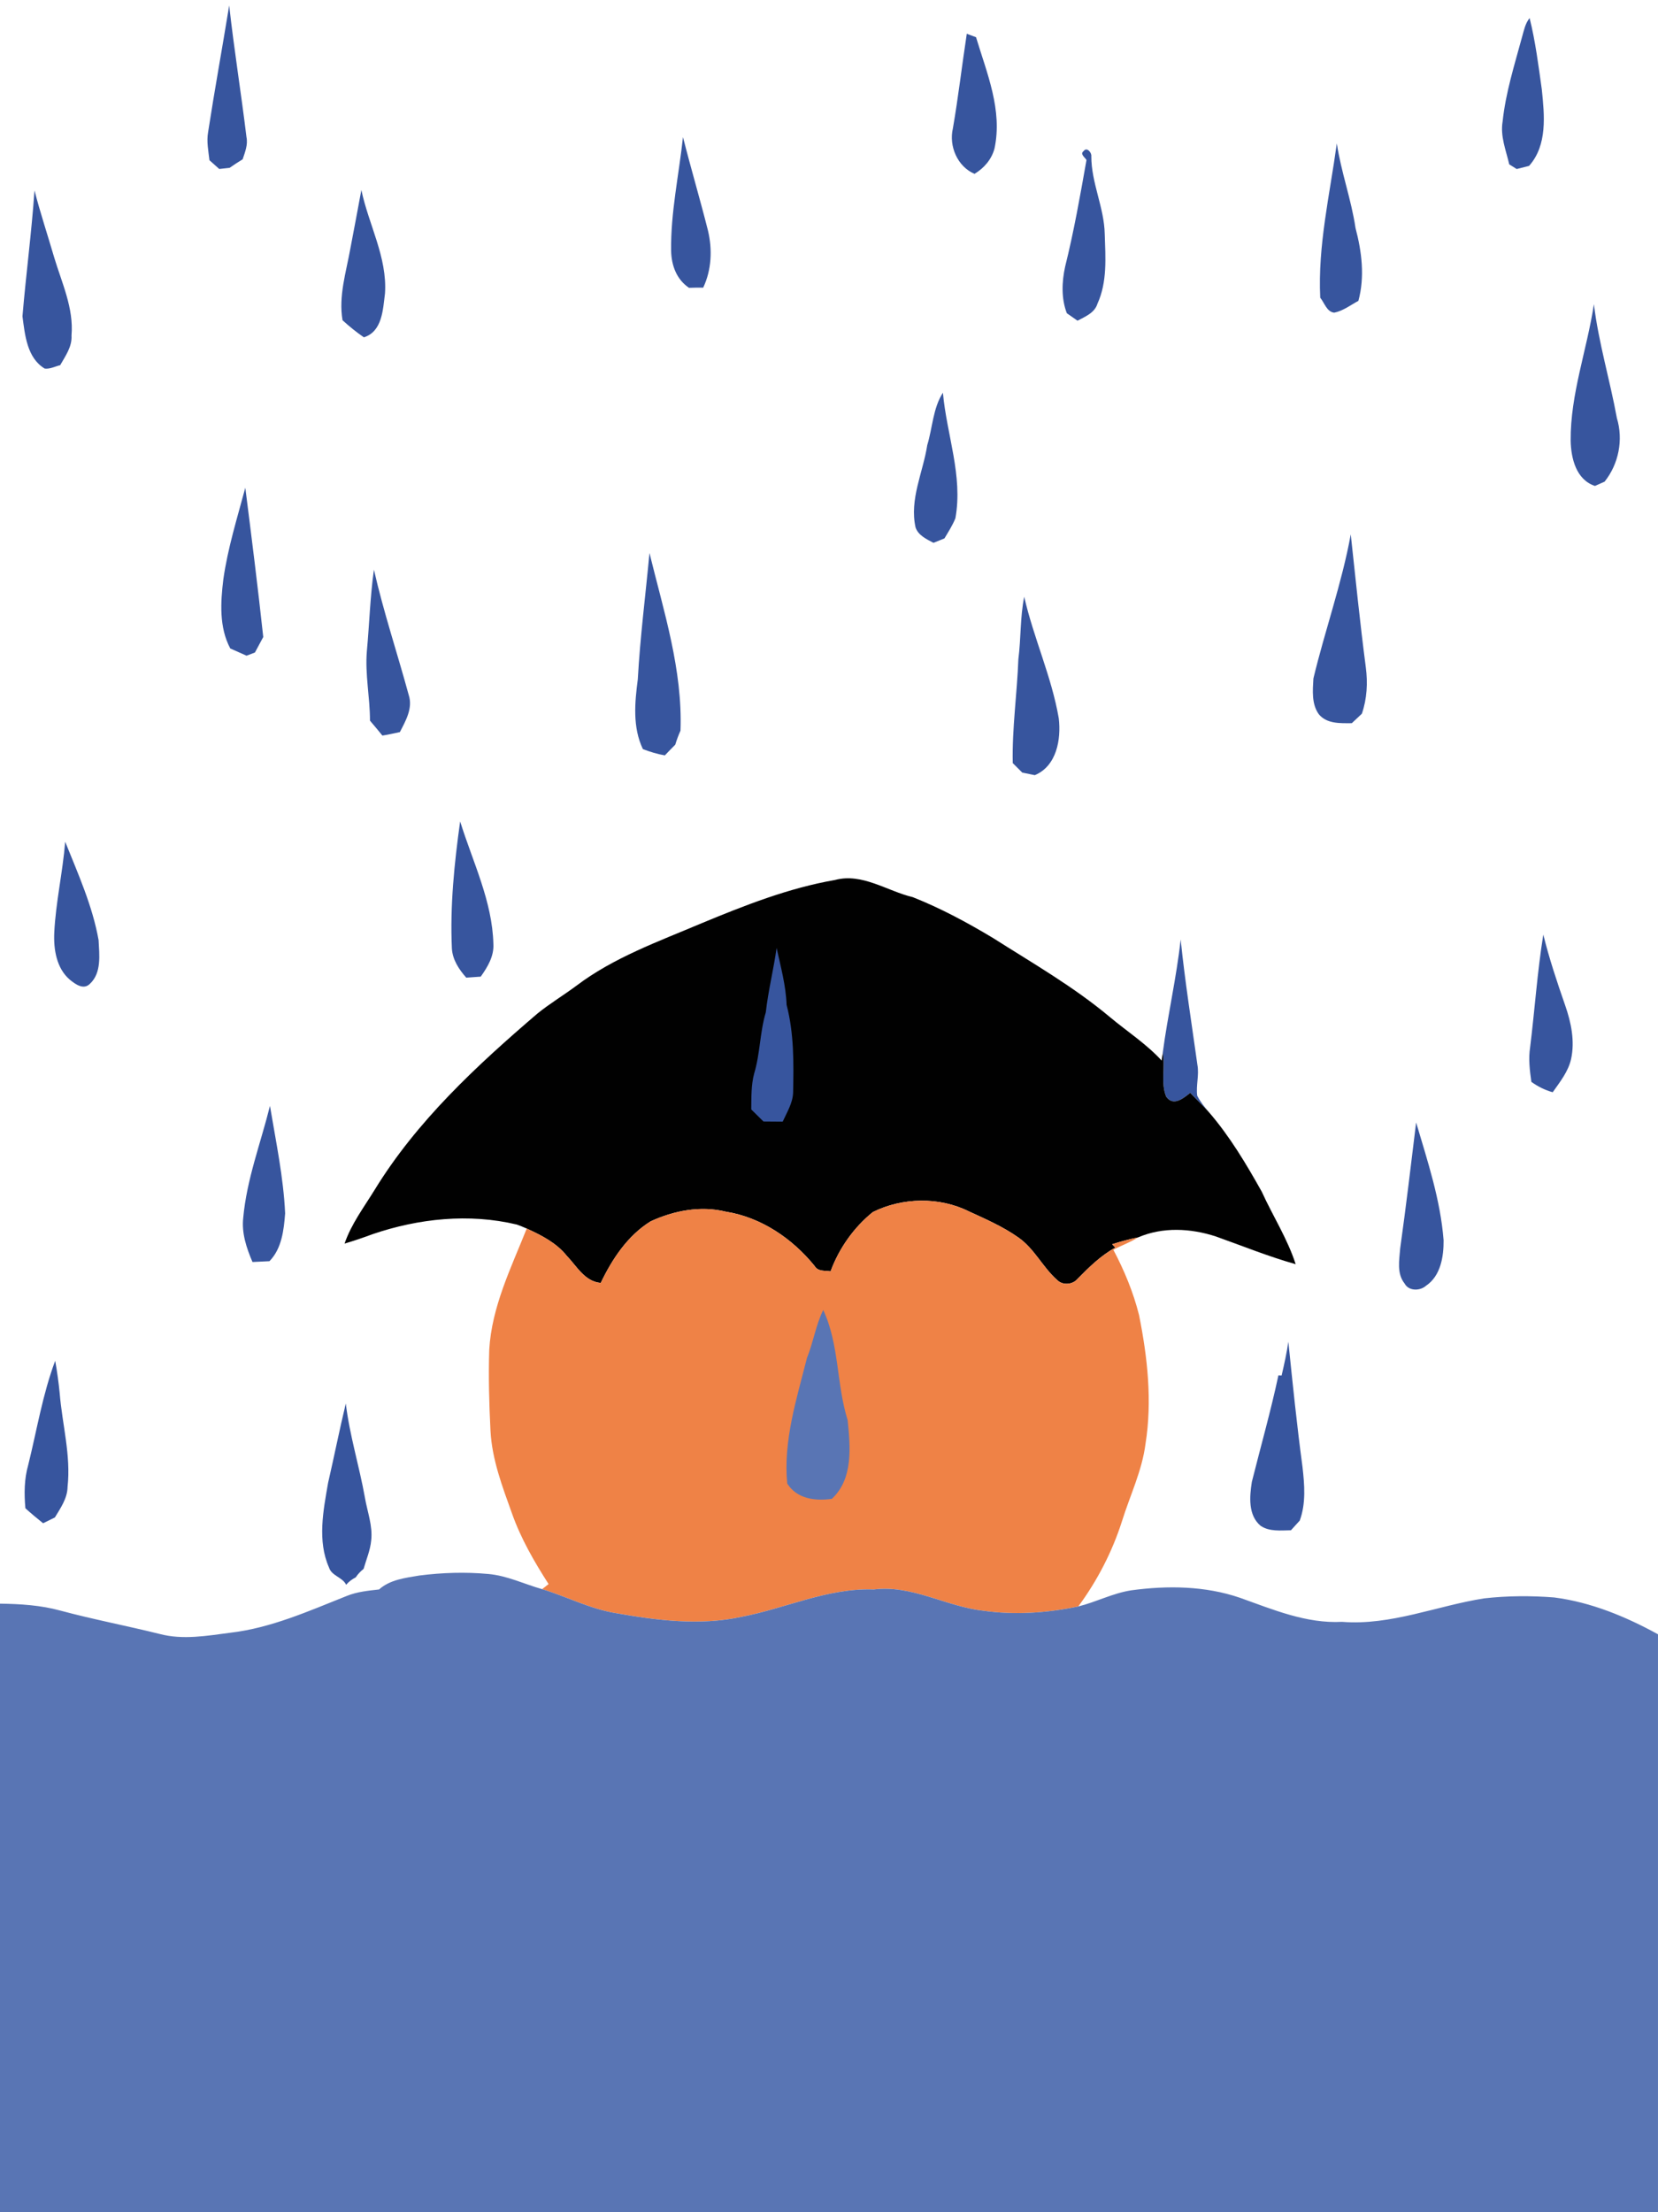 <?xml version="1.0" encoding="utf-8"?>
<!-- Generator: Adobe Illustrator 16.0.0, SVG Export Plug-In . SVG Version: 6.00 Build 0)  -->
<!DOCTYPE svg PUBLIC "-//W3C//DTD SVG 1.1 Basic//EN" "http://www.w3.org/Graphics/SVG/1.1/DTD/svg11-basic.dtd">
<svg version="1.1" baseProfile="basic" id="Livello_1"
	 xmlns="http://www.w3.org/2000/svg" xmlns:xlink="http://www.w3.org/1999/xlink" x="0px" y="0px" width="768px"
	 height="1024.604px" viewBox="0 0 768 1024.604" xml:space="preserve">
<g id="_x23_36559fff">
	<path fill="#37559E" d="M96.388,61.259c3.018-19.607,6.597-39.141,9.776-58.729c2.259,20.384,5.547,40.623,8.006,60.97
		c0.74,3.578-0.688,6.976-1.771,10.282c-2.06,1.266-4.084,2.566-6.054,3.958c-1.59,0.163-3.199,0.343-4.789,0.524
		c-1.519-1.337-3.036-2.693-4.536-4.048C96.533,69.934,95.629,65.578,96.388,61.259z"/>
	<path fill="#37559E" d="M705.042,17.077c0.867-3,1.445-6.199,3.487-8.711c2.711,10.879,4.104,22.028,5.655,33.106
		c1.21,11.872,2.692,25.714-5.907,35.364c-1.429,0.361-4.302,1.084-5.729,1.445c-0.868-0.542-2.585-1.607-3.452-2.15
		c-1.5-6.505-4.228-13.046-3.072-19.842C697.435,42.9,701.536,30.034,705.042,17.077z"/>
	<path fill="#37559E" d="M447.826,15.649c1.064,0.397,3.215,1.192,4.281,1.59c5.043,16.698,12.358,33.792,8.548,51.574
		c-1.338,5.023-4.843,9.071-9.252,11.709c-7.915-3.361-11.963-12.884-10.013-21.07C443.904,44.906,445.585,30.25,447.826,15.649z"/>
	<path fill="#37559E" d="M310.868,116.086c-0.235-17.674,3.614-35.075,5.493-52.586c3.669,14.457,7.916,28.786,11.565,43.243
		c2.097,8.783,1.699,18.251-2.205,26.492c-2.205-0.036-4.391-0.019-6.577,0.072C313.344,129.367,310.995,122.88,310.868,116.086z"/>
	<path fill="#37559E" d="M611.545,137.896c-1.176-24.069,4.428-47.742,7.68-71.47c1.987,13.246,6.688,25.896,8.656,39.16
		c2.91,11.004,4.373,22.605,1.337,33.755c-3.649,1.971-7.064,4.645-11.187,5.476C614.562,144.456,613.496,140.246,611.545,137.896z"
		/>
	<path fill="#37559E" d="M501.946,69.987c1.429-2.078,3.775,0.669,3.561,2.35c-0.035,12.378,5.98,23.763,6.216,36.086
		c0.345,10.806,1.247,22.137-3.378,32.256c-1.284,4.229-5.676,5.963-9.233,7.861c-1.646-1.157-3.309-2.313-4.952-3.469
		c-2.62-6.867-2.331-14.511-0.778-21.595c4.066-16.282,6.958-32.834,9.886-49.351C502.634,72.933,500.086,71.343,501.946,69.987z"/>
	<path fill="#37559E" d="M15.974,88.203c2.674,10.354,6.054,20.528,9.054,30.792c3.542,11.908,9.198,23.672,8.096,36.412
		c0.325,5.168-2.838,9.469-5.24,13.733c-2.367,0.561-4.681,1.861-7.174,1.572c-8.204-4.915-9.18-15.631-10.301-24.214
		C12.035,127.055,14.637,107.683,15.974,88.203z"/>
	<path fill="#37559E" d="M162.273,115.2c1.771-9.053,3.398-18.143,5.114-27.215c3.326,15.975,12.035,31.136,10.951,47.851
		c-0.957,7.409-1.193,17.673-9.776,20.402c-3.487-2.385-6.776-5.061-9.903-7.915C156.762,137.102,160.323,126.132,162.273,115.2z"/>
	<path fill="#37559E" d="M727.541,204.125c-0.164-21.576,7.57-42.086,10.77-63.229c2.168,17.854,7.427,35.111,10.644,52.766
		c3.055,10.029,0.832,21.252-5.692,29.42c-1.119,0.505-3.343,1.481-4.463,1.987C730.069,222.178,727.721,212.293,727.541,204.125z"
		/>
	<path fill="#37559E" d="M429.519,206.131c2.458-8.041,2.623-17.076,7.248-24.25c1.718,19.408,9.36,38.526,5.783,58.151
		c-1.319,3.307-3.271,6.306-5.079,9.342c-1.264,0.507-3.794,1.536-5.079,2.042c-3.196-1.68-7.046-3.452-8.294-7.12
		C421.189,231.304,427.567,218.78,429.519,206.131z"/>
	<path fill="#37559E" d="M113.627,225.9c2.928,23.022,5.819,46.045,8.313,69.139c-1.283,2.367-2.584,4.771-3.849,7.174
		c-0.976,0.361-2.909,1.12-3.885,1.481c-2.512-1.121-5.024-2.259-7.536-3.343c-5.222-9.794-4.518-21.377-3.216-32.039
		C105.496,253.892,109.869,239.942,113.627,225.9z"/>
	<path fill="#37559E" d="M608.383,314.247c5.35-22.335,13.19-44.109,17.294-66.752c2.223,20.528,4.3,41.075,6.975,61.548
		c0.958,7.247,0.562,14.583-1.824,21.522c-1.553,1.464-3.108,2.927-4.663,4.391c-5.294,0.019-11.528,0.379-15.271-4.138
		C607.479,326.102,608.058,319.759,608.383,314.247z"/>
	<path fill="#37559E" d="M295.437,314.609c1.066-19.552,3.596-38.979,5.402-58.477c6.614,27.015,15.396,54.121,14.367,82.275
		c-0.94,2.114-1.753,4.283-2.422,6.505c-1.626,1.626-3.235,3.271-4.825,4.951c-3.487-0.596-6.885-1.644-10.174-2.909
		C292.96,336.818,294.026,325.396,295.437,314.609z"/>
	<path fill="#37559E" d="M173.207,263.848c4.445,19.589,10.843,38.672,16.119,58.062c1.988,6.089-1.392,11.927-4.102,17.167
		c-2.693,0.542-5.368,1.21-8.096,1.609c-1.879-2.332-3.812-4.627-5.747-6.904c0-10.752-2.349-21.432-1.445-32.202
		C171.093,289.003,171.454,276.372,173.207,263.848z"/>
	<path fill="#37559E" d="M471.715,305.32c1.247-9.613,0.778-19.39,2.711-28.913c4.335,19.046,12.703,37.008,16.011,56.326
		c1.138,9.74-0.994,22.064-11.097,26.293c-1.445-0.29-4.354-0.886-5.818-1.193c-1.463-1.481-2.944-2.945-4.409-4.409
		C468.77,337.323,471.118,321.367,471.715,305.32z"/>
	<path fill="#37559E" d="M213.143,380.44c5.8,18.721,14.926,36.9,15.396,56.833c0.307,5.691-2.71,10.625-5.855,15.07
		c-1.681,0.108-5.023,0.361-6.704,0.471c-3.397-3.813-6.397-8.367-6.668-13.608C208.426,419.527,210.432,399.902,213.143,380.44z"/>
	<path fill="#37559E" d="M30.196,389.873c5.963,14.854,12.649,29.69,15.469,45.538c0.326,6.758,1.481,15.125-3.994,20.238
		c-2.964,2.98-6.668,0.253-9.234-1.808c-6.289-5.275-7.662-14.167-7.301-21.919C25.841,417.792,29.058,403.95,30.196,389.873z"/>
	<path fill="#37559E" d="M708.764,485.087c2.151-17.402,3.325-34.912,6.108-52.224c2.729,11.096,6.361,21.956,10.12,32.762
		c2.766,7.915,4.572,16.553,2.746,24.883c-1.318,5.855-5.149,10.589-8.513,15.379c-3.575-0.995-6.884-2.656-9.884-4.808
		C708.602,495.784,707.933,490.418,708.764,485.087z"/>
	<path fill="#37559E" d="M546.888,435.14c2.007,19.444,5.062,38.763,7.771,58.115c0.849,4.734-0.725,9.523-0.092,14.239
		c1.393,2.783,3.38,5.204,5.386,7.59c-2.819-3.036-5.782-5.945-8.638-8.909c-3.235,2.584-7.897,6.435-11.167,1.699
		c-2.566-6.397-0.325-13.553-1.556-20.221C540.907,470.088,544.973,452.777,546.888,435.14z"/>
	<path fill="#37559E" d="M112.67,564.02c1.608-17.801,8.096-34.605,12.378-51.826c2.747,16.517,6.252,33.016,7.029,49.784
		c-0.597,7.733-1.554,16.337-7.264,22.154c-2.62,0.127-5.241,0.254-7.86,0.379C114.188,578.062,111.857,571.121,112.67,564.02z"/>
	<path fill="#37559E" d="M648.572,578.259c2.71-19.426,5.022-38.906,7.39-58.368c5.295,17.907,11.277,35.835,12.724,54.558
		c0.071,7.569-1.355,16.496-8.149,21.067c-2.766,2.459-8.007,2.55-9.904-1.027C646.909,589.86,648.175,583.662,648.572,578.259z"/>
	<path fill="#37559E" d="M596.781,621.466c1.97,19.334,3.958,38.672,6.542,57.935c0.938,8.275,1.662,16.859-1.267,24.865
		c-1.373,1.48-2.746,2.98-4.083,4.498c-4.734,0.056-9.922,0.725-14.06-2.075c-5.855-4.936-5.114-13.52-4.049-20.33
		c4.121-16.445,8.766-32.765,12.308-49.353l1.48,0.072C594.866,631.892,596.005,626.725,596.781,621.466z"/>
	<path fill="#37559E" d="M13.083,678.479c3.994-16.102,6.649-32.651,12.486-48.23c0.886,4.989,1.59,9.993,2.078,15.035
		c1.175,14.456,5.259,28.769,3.65,43.369c-0.072,5.312-3.234,9.794-5.873,14.167c-1.807,0.903-3.631,1.79-5.457,2.692
		c-2.801-2.241-5.547-4.535-8.204-6.938C11.149,691.832,11.204,685.02,13.083,678.479z"/>
	<path fill="#37559E" d="M151.974,686.81c2.819-12.234,5.258-24.558,8.204-36.756c1.771,14.781,6.27,29.038,8.872,43.678
		c1.121,6.54,3.65,12.975,2.892,19.695c-0.416,4.59-2.276,8.854-3.523,13.229c-1.428,1.104-2.639,2.422-3.65,3.922
		c-1.664,0.866-3.235,1.951-4.409,3.451c-1.717-3.578-6.741-4.085-7.969-8.041C146.932,713.626,149.751,699.604,151.974,686.81z"/>
</g>
<g id="_x23_010101ff">
	<path fill="#010101" d="M386.746,407.582c12.614-3.415,24.143,5.114,36.07,7.951c12.957,5.132,25.243,11.764,37.17,18.92
		c18.38,11.691,37.405,22.588,54.14,36.629c8.005,6.687,16.86,12.396,23.961,20.131l0.507-3.561
		c1.229,6.668-1.012,13.823,1.556,20.221c3.27,4.735,7.932,0.886,11.167-1.699c2.854,2.964,5.817,5.873,8.638,8.909
		c9.668,11.187,17.295,23.998,24.503,36.863c5.114,11.241,11.908,21.775,15.704,33.575c-12.56-3.522-24.667-8.476-36.938-12.829
		c-11.709-3.812-24.609-4.519-36.124,0.45c-4.046,0.795-8.021,1.881-11.926,3.146l1.465,1.553
		c-6.775,3.706-12.252,9.146-17.619,14.603c-2.275,2.641-6.921,2.928-9.358,0.381c-6.741-5.946-10.592-14.639-18.09-19.771
		c-7.047-4.952-14.963-8.402-22.751-11.979c-13.734-6.85-30.885-6.487-44.525,0.307c-8.783,7.103-15.667,16.823-19.553,27.448
		c-2.639-0.396-5.909,0.2-7.445-2.528c-10.318-12.687-24.757-22.516-41.093-25.1c-11.674-2.894-24.106-0.489-34.858,4.498
		c-10.589,6.56-17.799,17.438-23.075,28.498c-7.445-0.633-11.132-7.789-15.794-12.613c-4.771-5.945-11.692-9.452-18.486-12.559
		c-1.518-0.688-3.054-1.303-4.608-1.863c-22.1-5.276-45.466-2.818-66.825,4.465c-4.266,1.59-8.583,3.072-12.958,4.355
		c3.09-9.019,8.892-16.717,13.842-24.739c19.535-31.948,47.309-57.663,75.499-81.806c5.747-4.645,12.09-8.457,17.999-12.849
		c17.383-13.155,38.128-20.528,58.024-28.967C344.967,419.328,365.297,411.304,386.746,407.582"/>
</g>
<g id="_x23_fe8441ff">
	<path fill="#EF8246" d="M404.294,561.381c13.642-6.794,30.791-7.155,44.525-0.307c7.788,3.577,15.704,7.027,22.751,11.979
		c7.498,5.132,11.349,13.823,18.09,19.771c2.438,2.547,7.083,2.26,9.358-0.381c5.367-5.456,10.844-10.896,17.619-14.603
		l-1.465-1.553c3.904-1.265,7.88-2.351,11.926-3.146c-3.558,2.331-7.659,3.649-11.382,5.711c5.059,9.561,9.251,19.679,11.892,30.195
		c3.938,19.589,6.159,39.863,2.997,59.725c-1.606,12.485-7.19,23.891-10.896,35.799c-4.518,14.167-11.421,27.521-20.237,39.482
		c-14.474,3.035-29.474,4.049-44.165,1.951c-17.146-1.951-32.871-12.035-50.561-9.829c-21.343-0.777-40.896,8.8-61.459,12.721
		c-19.137,4.139-38.96,1.627-58.006-1.753c-11.945-1.933-22.697-7.625-34.172-11.111c0.759-0.579,2.259-1.754,3-2.352
		c-6.614-10.317-12.831-21.053-16.933-32.653c-4.463-12.413-9.27-24.992-9.975-38.31c-0.633-12.504-0.976-25.046-0.578-37.567
		c1.138-19.878,10.119-37.948,17.366-56.127c6.794,3.105,13.715,6.612,18.486,12.559c4.663,4.824,8.349,11.979,15.794,12.613
		c5.276-11.06,12.486-21.938,23.075-28.498c10.752-4.987,23.186-7.392,34.858-4.498c16.336,2.584,30.773,12.413,41.093,25.1
		c1.536,2.729,4.807,2.132,7.445,2.528C388.627,578.204,395.511,568.482,404.294,561.381"/>
</g>
<g id="_x23_4a7cedff">
	<path fill="#5975B4" d="M194.312,729.709c10.536-1.337,21.233-1.682,31.823-0.705c8.709,0.74,16.661,4.68,24.973,7.03
		c11.475,3.487,22.227,9.18,34.172,11.112c19.046,3.379,38.87,5.891,58.006,1.752c20.563-3.922,40.116-13.498,61.459-12.721
		c17.688-2.206,33.413,7.878,50.561,9.829c14.691,2.097,29.691,1.084,44.165-1.951c8.312-2.062,16.045-6.18,24.559-7.481
		c16.769-2.276,34.207-2.077,50.362,3.471c15.25,5.422,30.684,12.018,47.235,11.131c22.644,1.808,43.894-7.443,65.903-10.878
		c10.733-1.211,21.632-1.266,32.4-0.417c17.003,2.188,33.124,8.855,48.067,17.061v267.662H0V742.756
		c9.378,0.125,18.83,0.704,27.919,3.197c15.233,4.104,30.756,7.029,46.062,10.843c10.77,2.838,21.902,0.831,32.708-0.577
		c18.938-2.206,36.503-10.121,54.031-17.077c4.735-1.916,9.849-2.402,14.854-2.963C180.724,731.569,187.79,730.828,194.312,729.709z
		"/>
</g>
<path fill="#37559E" d="M354.725,468.877c1.121-10.046,3.614-19.859,5.007-29.852c1.897,8.746,4.301,17.383,4.626,26.382
	c3.47,13.317,3.307,27.088,3.018,40.75c-0.216,4.825-2.873,9.052-4.825,13.354c-2.963-0.037-5.944-0.071-8.908-0.071
	c-1.897-1.861-3.776-3.723-5.656-5.586c0.091-5.563-0.108-11.221,1.354-16.659C352.142,487.942,351.942,478.148,354.725,468.877z"/>
<path fill="#5975B4" d="M381.326,606.737c7.499,16.065,6.072,34.335,11.311,51.015c1.229,12.342,2.692,27.105-7.299,36.448
	c-7.735,1.101-16.174,0.053-20.691-7.084c-1.896-19.75,4.355-39.195,9.145-58.17C376.754,621.7,377.838,613.804,381.326,606.737z"/>
</svg>
